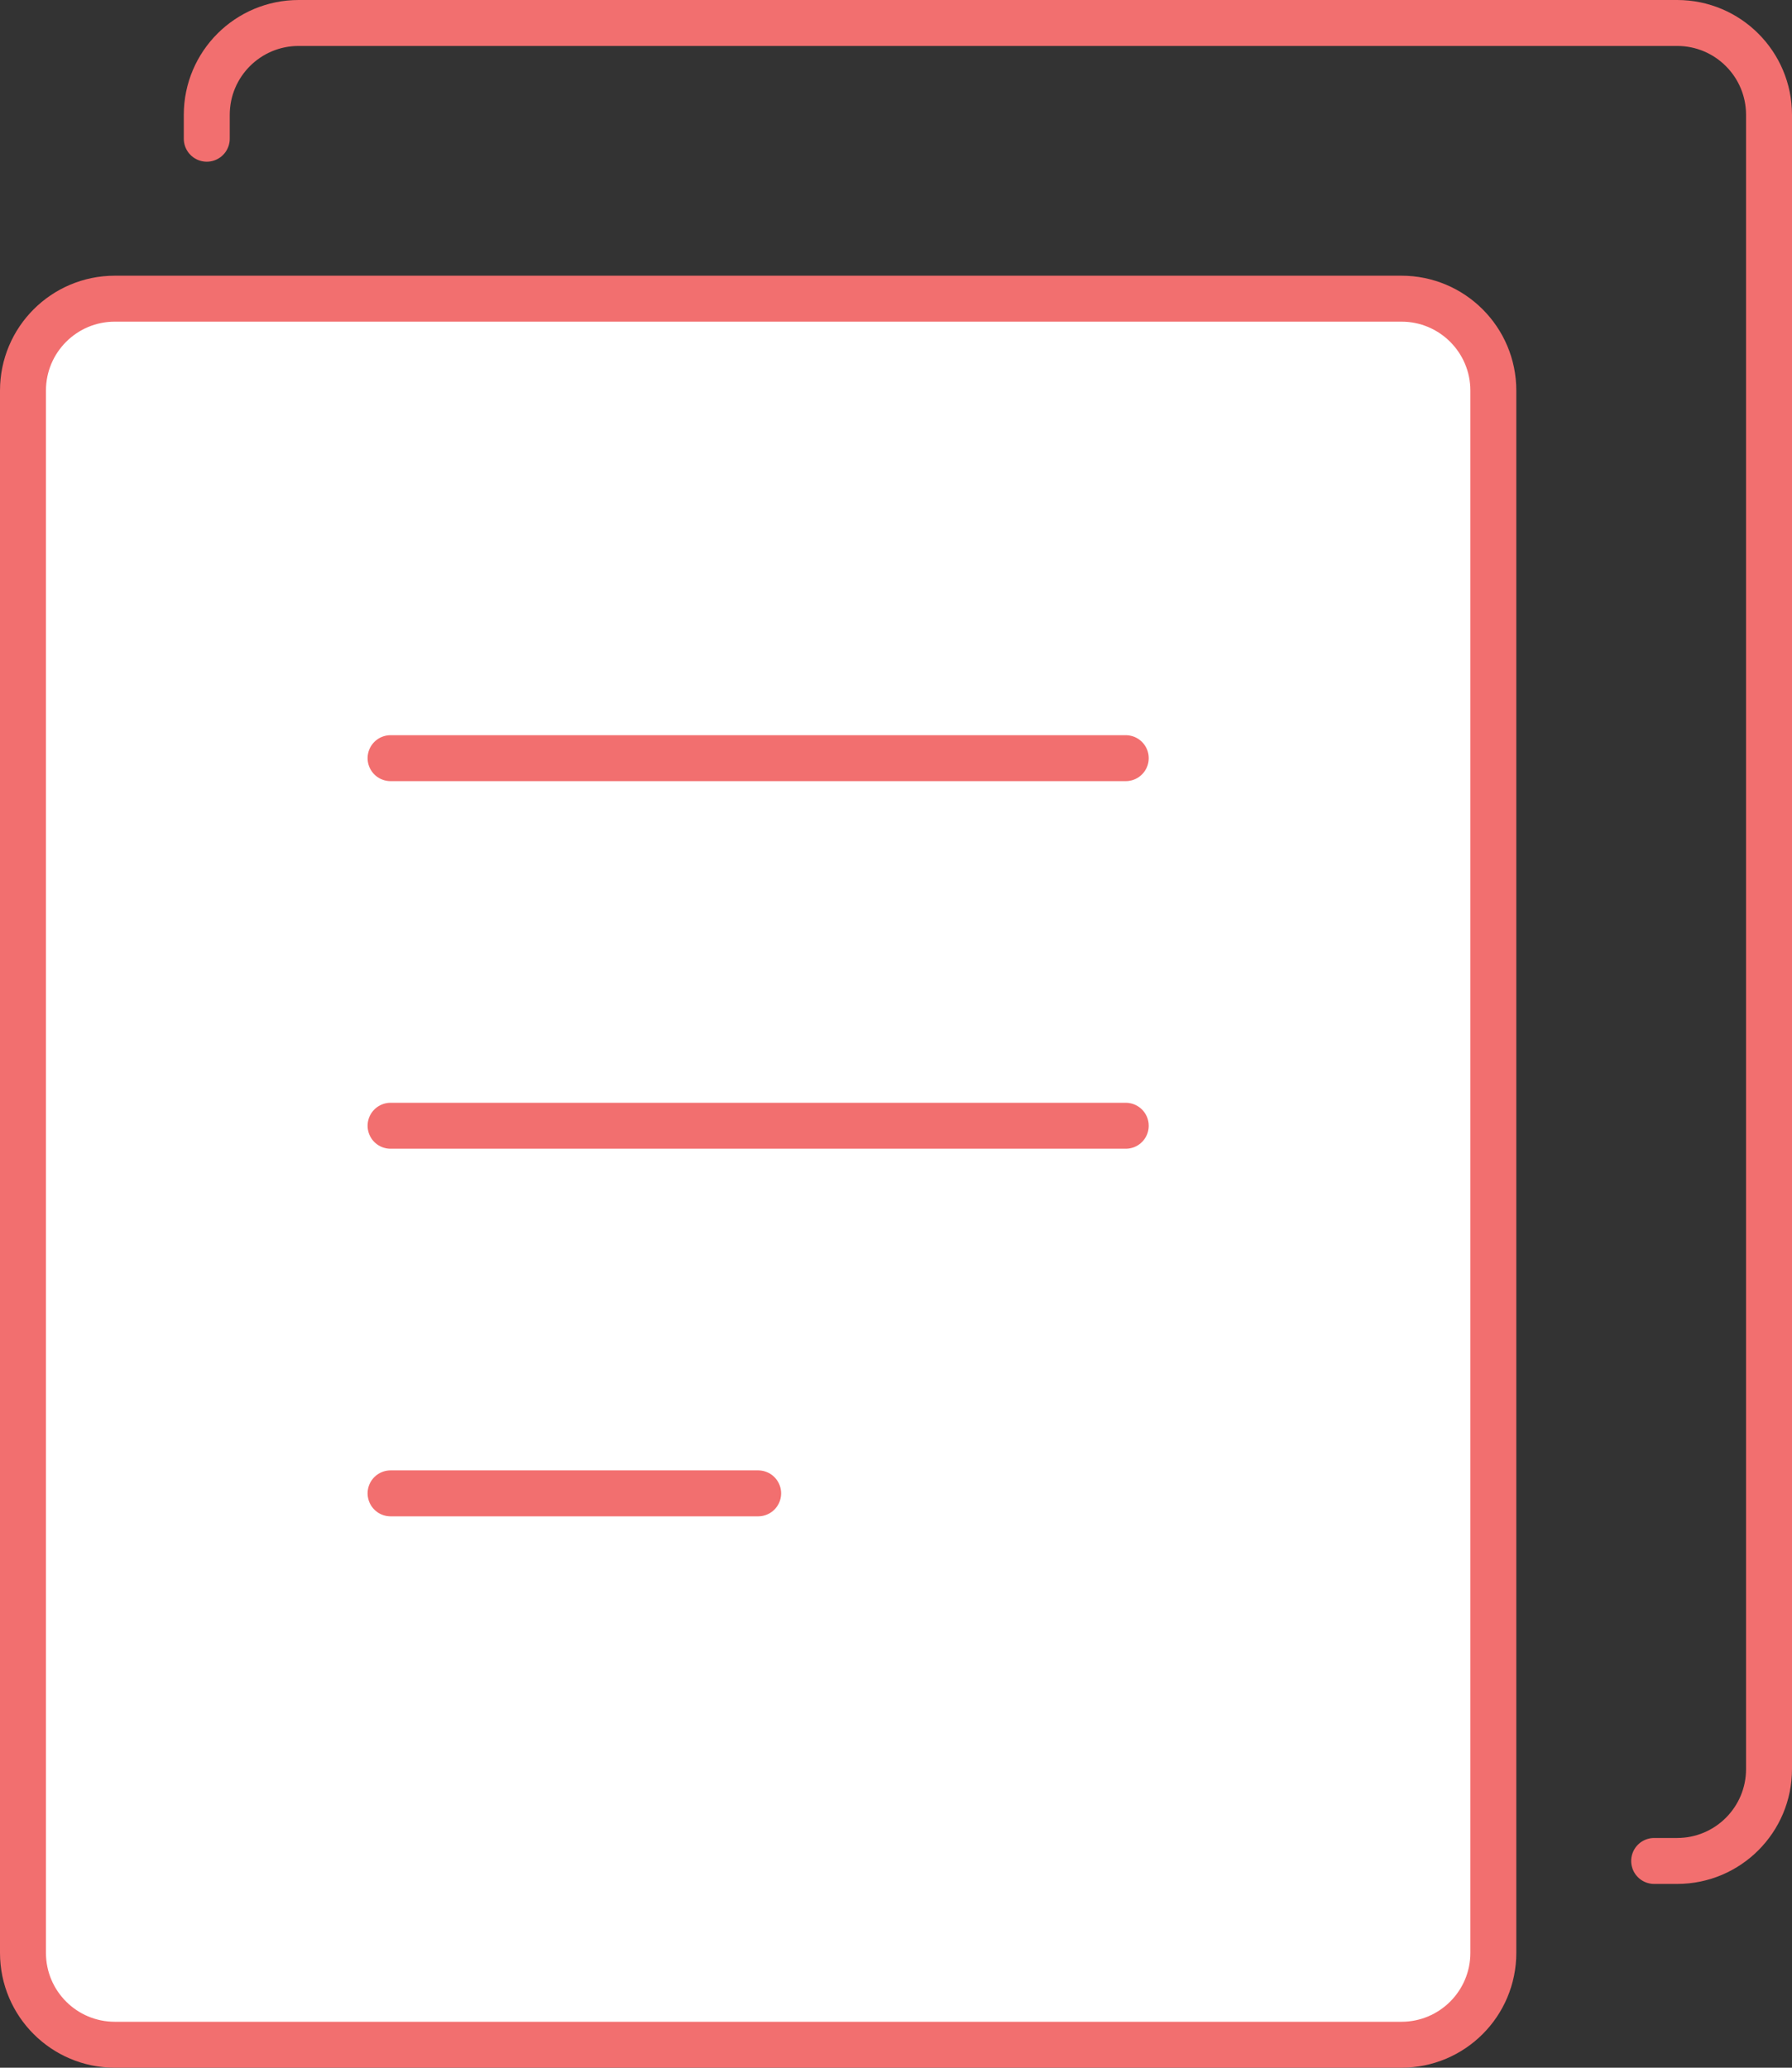 <?xml version="1.0" encoding="UTF-8"?>
<svg width="39px" height="45px" viewBox="0 0 39 45" version="1.1" xmlns="http://www.w3.org/2000/svg" xmlns:xlink="http://www.w3.org/1999/xlink">
    <rect x="0" y="0" width="39" height="45" fill="#333333" stroke="none"/>
    <!-- Generator: Sketch 47.1 (45422) - http://www.bohemiancoding.com/sketch -->
    <title>icon--forms_color--48</title>
    <desc>Created with Sketch.</desc>
    <defs></defs>
    <g id="Admin-home" stroke="none" stroke-width="1" fill="none" fill-rule="evenodd" stroke-linecap="round" stroke-linejoin="round">
        <g id="icon--forms_color--48" transform="translate(-9, -6)" stroke="#F26F6F">
            <g transform="translate(9, 6)" id="Shape">
                <path d="M7,40.5 L6.5,40.5 L6.5,40.5 C5.395,40.5 4.5,39.605 4.5,38.5 L4.5,2.5 L4.5,2.5 C4.5,1.395 5.395,0.5 6.5,0.5 L29,0.5 L33,0.5 L36.5,0.5 L36.5,0.5 C37.605,0.5 38.5,1.395 38.5,2.5 L38.5,3.019" transform="translate(21.5, 20.5) scale(-1, 1) translate(-21.5, -20.5) "></path>
                <path d="M30.5,44.5 L2.5,44.5 L2.5,44.5 C1.395,44.5 0.5,43.605 0.5,42.5 L0.5,8.5 L0.5,8.5 C0.5,7.395 1.395,6.5 2.5,6.5 L30.5,6.5 L30.5,6.5 C31.605,6.5 32.5,7.395 32.5,8.5 L32.5,42.5 L32.5,42.5 C32.5,43.605 31.605,44.5 30.5,44.5 Z" fill="#FFFFFF"></path>
                <path d="M8.5,16.5 L24.5,16.5"></path>
                <path d="M8.5,24.5 L24.5,24.5"></path>
                <path d="M8.5,32.5 L16.5,32.5"></path>
            </g>
        </g>
    </g>
</svg>